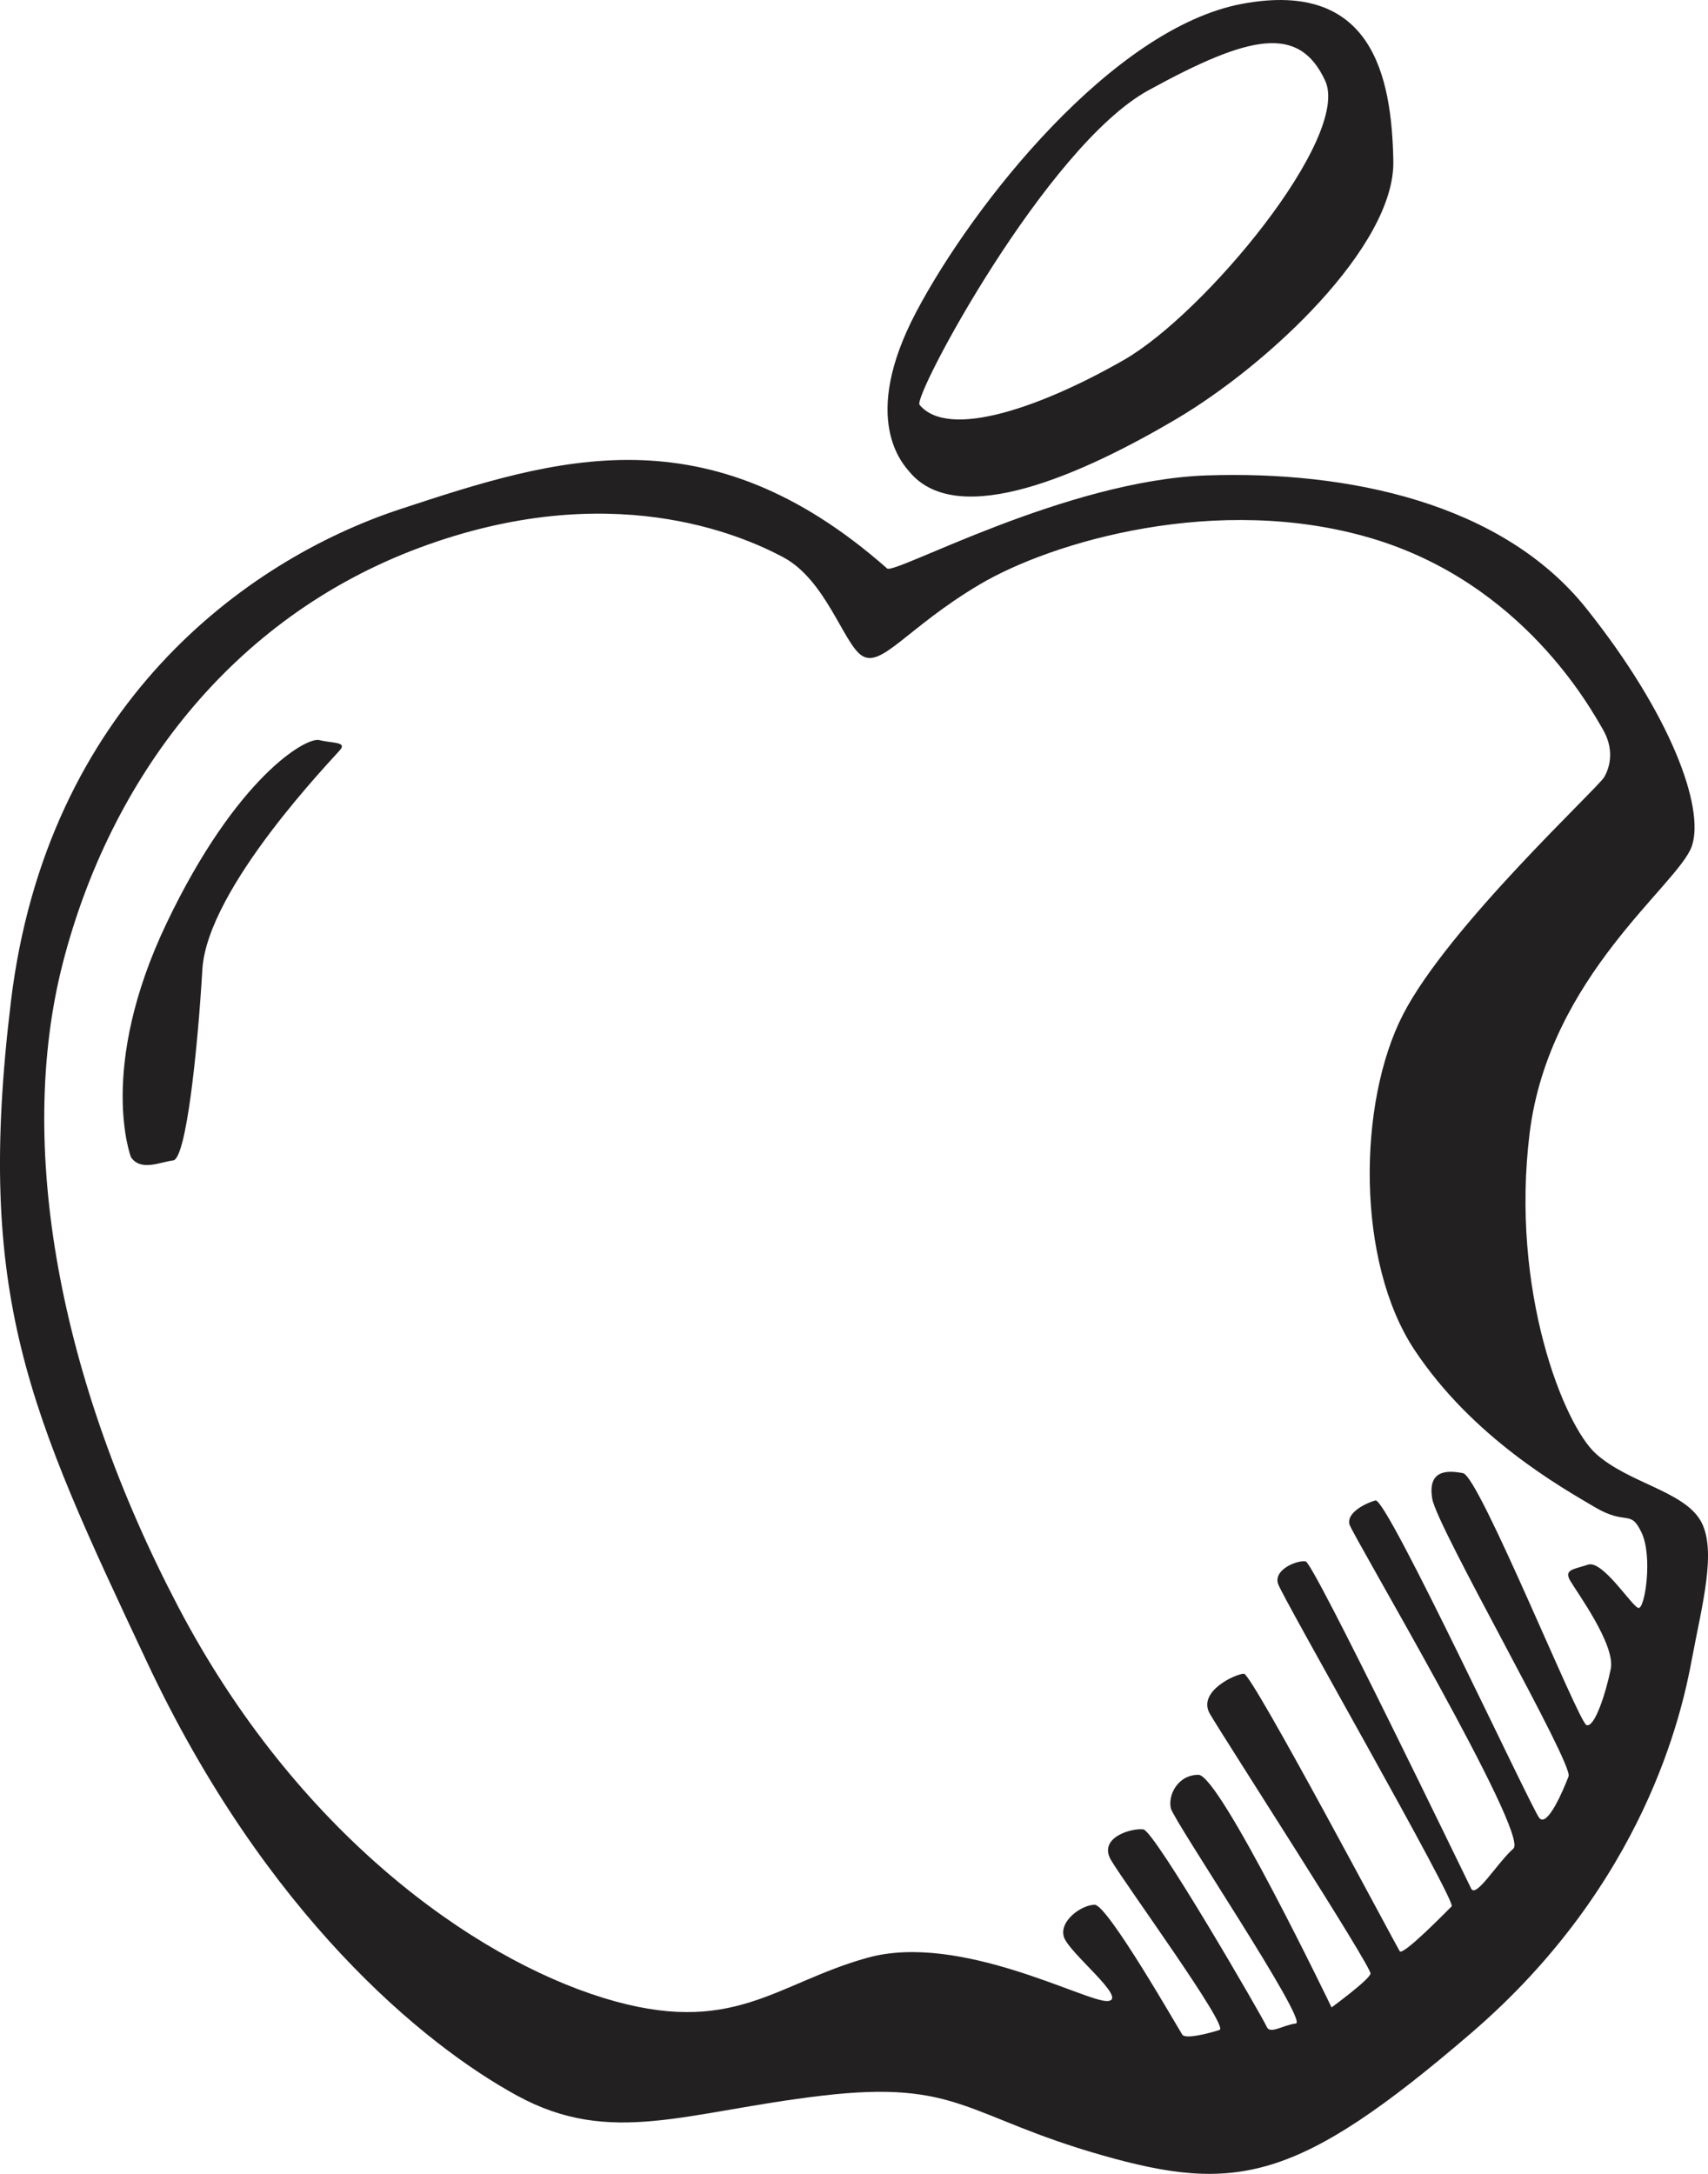 <?xml version="1.0" encoding="iso-8859-1"?>
<!-- Generator: Adobe Illustrator 18.1.1, SVG Export Plug-In . SVG Version: 6.00 Build 0)  -->
<!DOCTYPE svg PUBLIC "-//W3C//DTD SVG 1.1//EN" "http://www.w3.org/Graphics/SVG/1.1/DTD/svg11.dtd">
<svg version="1.1" id="Layer_1" xmlns="http://www.w3.org/2000/svg" xmlns:xlink="http://www.w3.org/1999/xlink" x="0px" y="0px"
	 viewBox="0 0 44 56" style="enable-background:new 0 0 44 56;" xml:space="preserve">
<path style="fill:#232021;" d="M43.794,39.149c-0.46-0.744-1.839-0.95-2.675-1.694c-0.836-0.744-2.215-4.215-1.714-8.265
	c0.502-4.05,3.846-6.406,4.18-7.397s-0.543-3.389-2.717-6.116c-2.174-2.727-6.144-3.554-9.781-3.43
	c-3.637,0.124-8.045,2.564-8.234,2.397c-4.64-4.091-8.527-2.851-12.54-1.529C6.3,14.437,1.201,18.197,0.281,25.801
	c-0.92,7.604,0.46,10.538,3.511,17.026c3.051,6.488,7.106,9.835,9.53,11.158c2.424,1.322,4.347,0.413,7.858,0
	c3.511-0.413,3.72,0.537,7.189,1.529c3.469,0.992,5.058,0.703,9.53-3.141c4.473-3.843,5.434-8.265,5.685-9.629
	C43.836,41.381,44.254,39.893,43.794,39.149z M42.206,41.422c-0.167-0.041-0.92-1.24-1.296-1.116
	c-0.376,0.124-0.627,0.124-0.46,0.413c0.167,0.289,1.17,1.653,1.045,2.273c-0.125,0.62-0.418,1.529-0.627,1.446
	c-0.209-0.083-2.759-6.406-3.177-6.488s-0.92-0.083-0.794,0.661s3.637,6.819,3.511,7.149c-0.125,0.331-0.543,1.322-0.752,1.074
	c-0.209-0.248-3.929-8.265-4.222-8.182c-0.293,0.083-0.752,0.331-0.669,0.62c0.084,0.289,4.64,7.976,4.222,8.348
	c-0.418,0.372-0.961,1.281-1.087,1.033c-0.125-0.248-4.054-8.389-4.264-8.43c-0.209-0.041-0.836,0.207-0.711,0.579
	c0.125,0.372,4.598,8.182,4.472,8.306s-1.254,1.281-1.338,1.157c-0.084-0.124-3.804-7.149-4.013-7.149
	c-0.209,0-1.212,0.455-0.878,1.033c0.334,0.579,4.18,6.529,4.138,6.695c-0.042,0.165-1.003,0.868-1.003,0.868
	s-2.884-5.992-3.428-5.992c-0.543,0-0.794,0.537-0.711,0.868c0.084,0.331,3.553,5.496,3.219,5.538
	c-0.334,0.041-0.669,0.289-0.752,0.083c-0.084-0.207-2.884-5.042-3.177-5.083c-0.293-0.041-1.17,0.207-0.836,0.785
	c0.334,0.579,3.051,4.298,2.801,4.38c-0.251,0.083-0.878,0.248-0.961,0.124c-0.084-0.124-1.923-3.347-2.257-3.347
	c-0.334,0-0.92,0.413-0.794,0.827c0.125,0.413,1.672,1.612,1.129,1.653c-0.543,0.041-3.804-1.777-6.186-1.116
	c-2.383,0.661-3.469,2.066-6.813,1.033c-3.344-1.033-7.9-4.257-10.951-10.083s-4.18-11.86-2.968-16.572
	c1.212-4.711,4.305-8.885,9.196-10.703c4.89-1.818,8.276-0.331,9.363,0.248c1.087,0.579,1.547,2.19,2.006,2.521
	c0.515,0.37,1.17-0.703,3.051-1.818s6.144-2.356,10.074-1.198c3.929,1.157,5.685,4.422,5.977,4.918
	c0.293,0.496,0.209,0.95,0.042,1.24c-0.167,0.289-4.013,3.843-5.183,6.116c-1.17,2.273-1.212,6.364,0.293,8.637
	c1.505,2.273,3.804,3.554,4.64,4.05c0.836,0.496,0.92,0.041,1.212,0.661C42.582,40.1,42.373,41.464,42.206,41.422z M4.294,23.776
	c-1.797,3.761-0.92,6.034-0.92,6.034c0.251,0.372,0.752,0.124,1.087,0.083c0.334-0.041,0.627-2.81,0.752-4.918
	c0.125-2.108,3.386-5.455,3.553-5.662c0.167-0.207-0.209-0.165-0.543-0.248C7.889,18.983,6.091,20.016,4.294,23.776z M30.293,10.8
	c2.383-1.405,5.643-4.463,5.601-6.653c-0.042-2.19-0.543-4.67-3.887-4.05c-3.344,0.62-6.939,5.166-8.402,7.935
	c-1.463,2.769-0.339,3.929-0.167,4.133C24.692,13.652,27.91,12.205,30.293,10.8z M29.582,2.328c2.633-1.446,3.887-1.694,4.556-0.248
	c0.669,1.446-3.093,5.992-5.183,7.191c-2.09,1.198-4.514,2.066-5.267,1.157C23.511,10.214,26.949,3.775,29.582,2.328z"/>
</svg>
